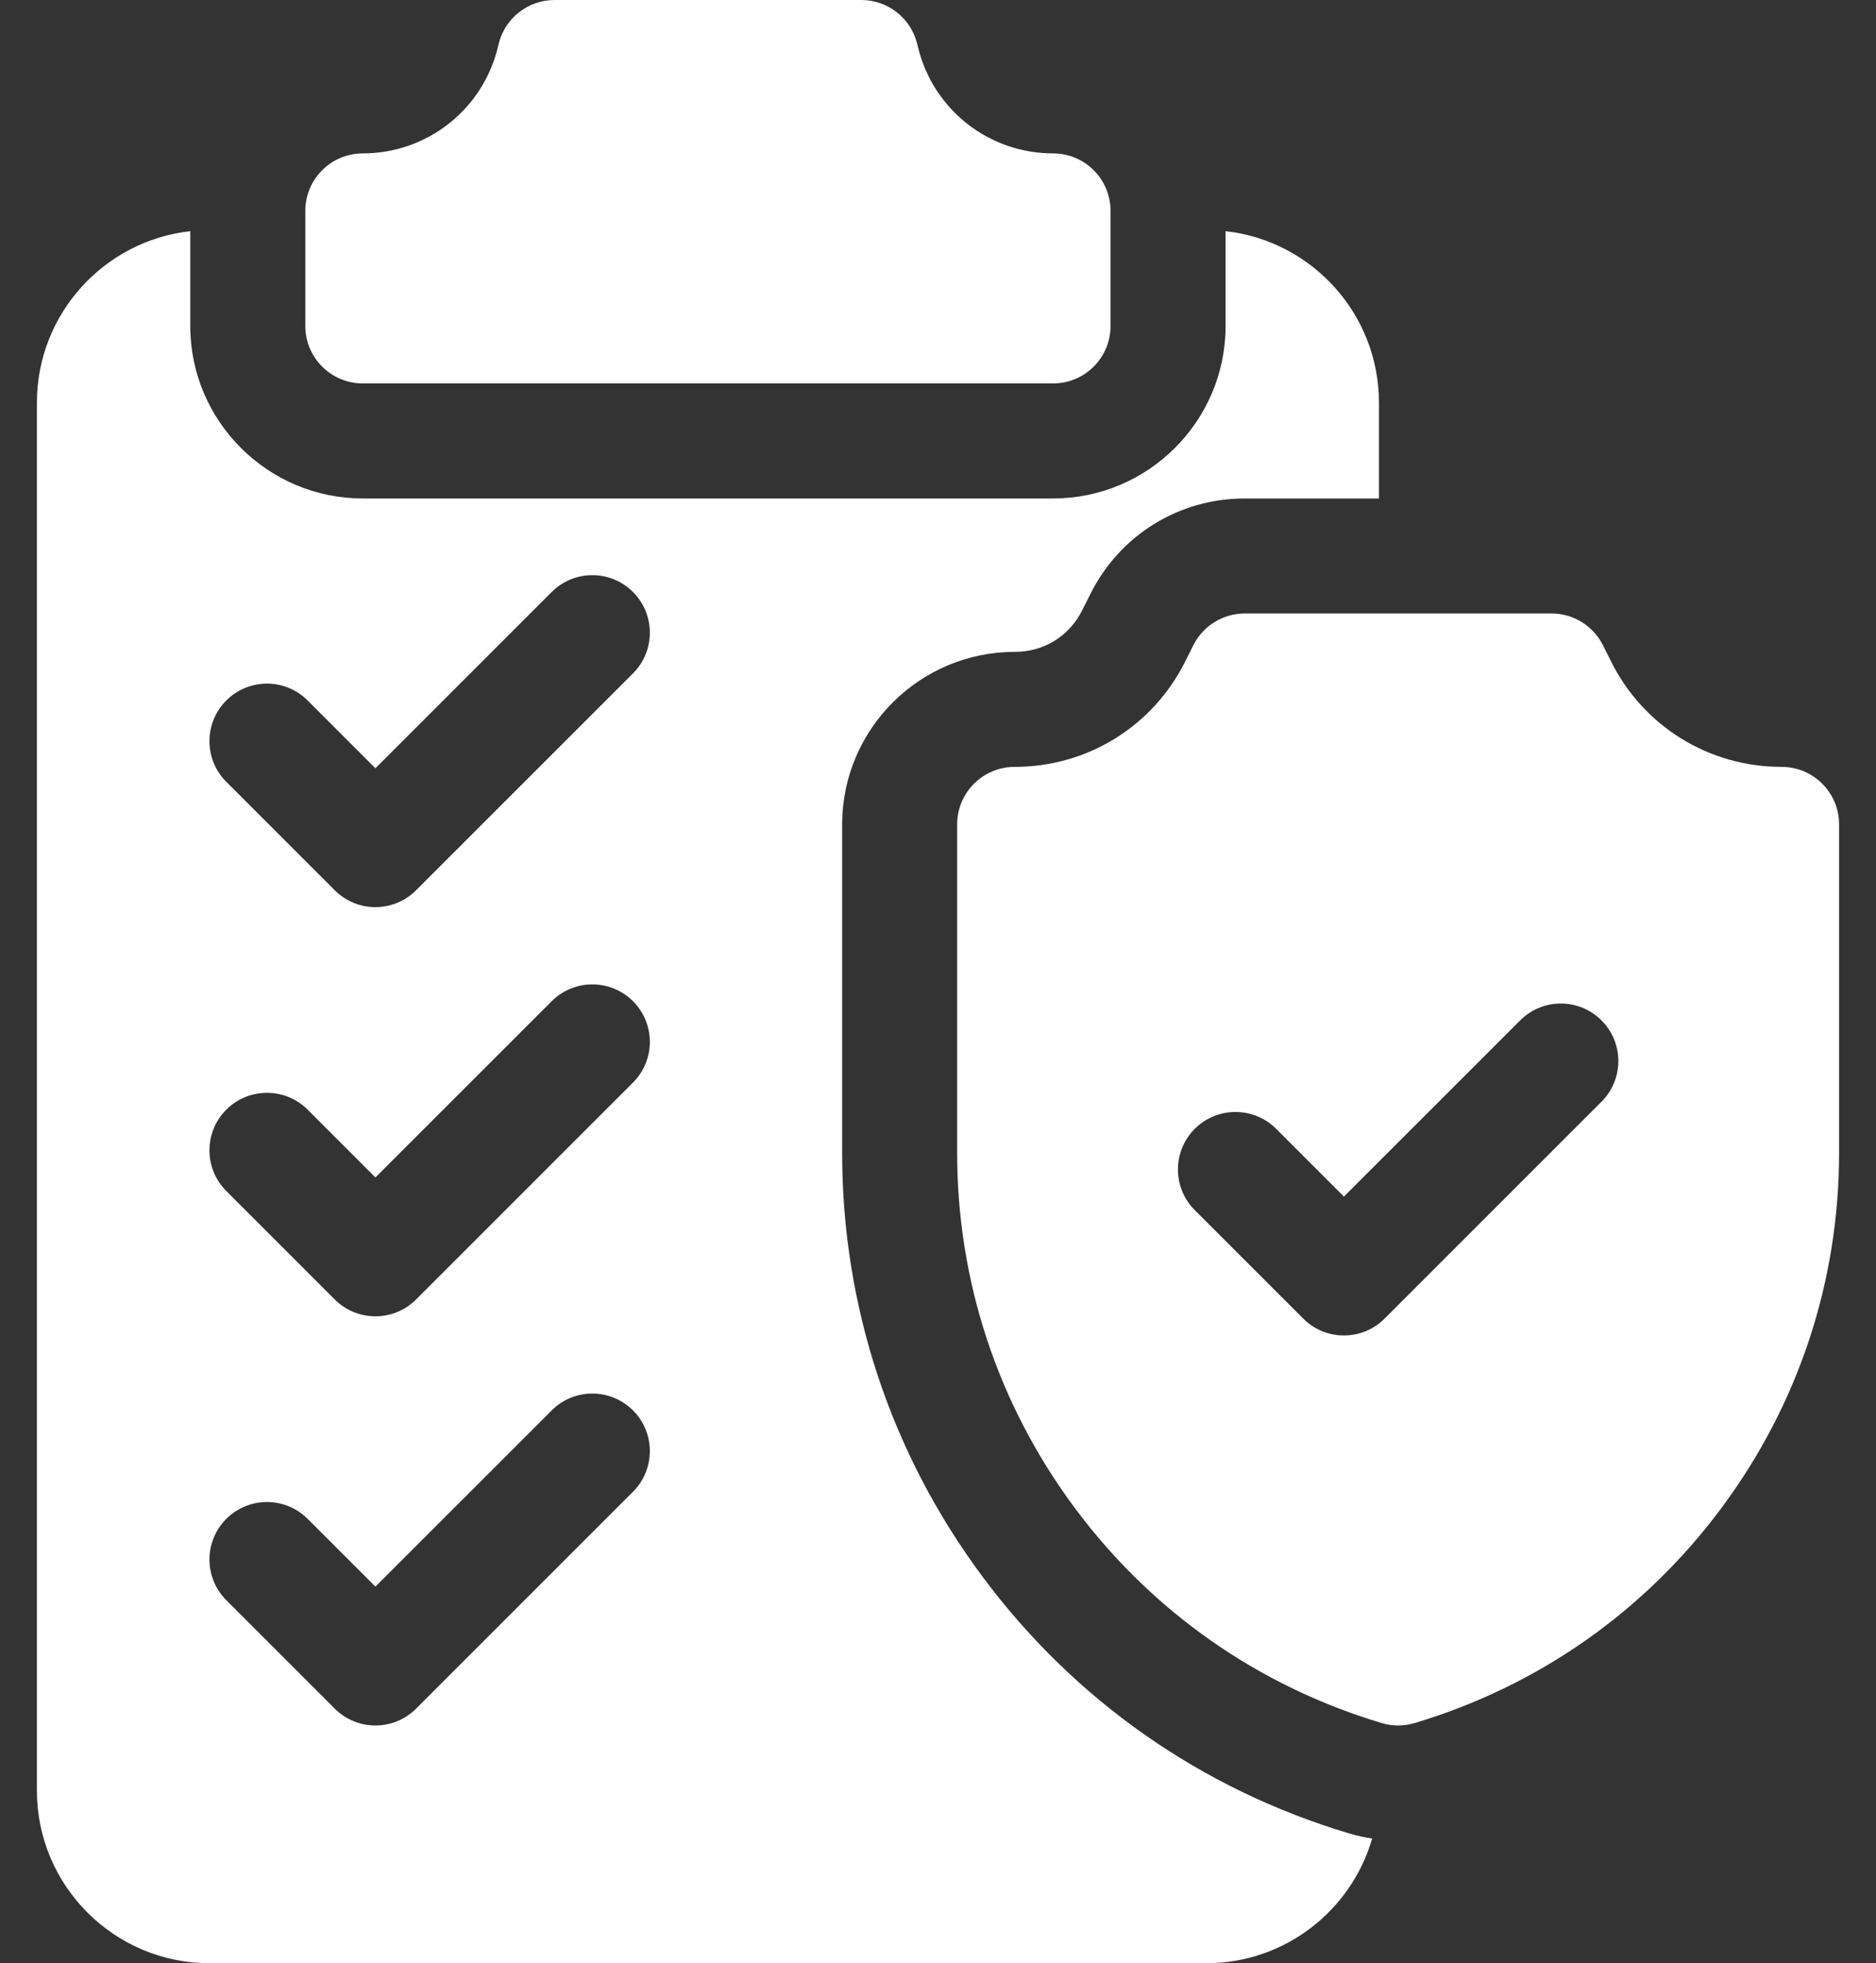 <svg width="43" height="45" viewBox="0 0 43 45" fill="none" xmlns="http://www.w3.org/2000/svg">
<rect x="0" y="0" width="43" height="45" fill="#333333" stroke="none"/>
<path d="M24.137 8.789H8.316C7.588 8.789 6.998 8.199 6.998 7.471V4.834C6.998 4.106 7.588 3.516 8.316 3.516C9.78 3.516 11.051 2.524 11.406 1.104L11.432 0.998C11.579 0.412 12.106 0 12.711 0H19.742C20.347 0 20.874 0.412 21.021 0.998L21.047 1.103C21.402 2.524 22.673 3.516 24.137 3.516C24.865 3.516 25.455 4.106 25.455 4.834V7.471C25.455 8.199 24.865 8.789 24.137 8.789Z" fill="white"/>
<path d="M23.258 14.942C23.929 14.942 24.508 14.584 24.808 13.984L24.994 13.613C25.668 12.264 27.023 11.426 28.531 11.426H31.607V9.229C31.607 7.197 30.067 5.518 28.092 5.299V7.471C28.092 9.652 26.317 11.426 24.137 11.426H8.316C6.136 11.426 4.361 9.652 4.361 7.471V5.299C2.387 5.518 0.846 7.197 0.846 9.229V41.045C0.846 43.226 2.62 45 4.801 45H27.652C29.453 45 30.974 43.791 31.451 42.143C31.269 42.115 31.088 42.074 30.91 42.021C27.53 41.007 24.63 38.974 22.523 36.143C20.416 33.311 19.303 29.949 19.303 26.42V18.897C19.303 16.716 21.077 14.942 23.258 14.942ZM14.509 34.193L9.537 39.165C9.28 39.422 8.942 39.551 8.605 39.551C8.268 39.551 7.93 39.422 7.673 39.165L5.187 36.679C4.672 36.164 4.672 35.33 5.187 34.815C5.702 34.3 6.537 34.3 7.051 34.815L8.605 36.368L12.645 32.329C13.16 31.814 13.994 31.814 14.509 32.329C15.024 32.844 15.024 33.678 14.509 34.193ZM14.509 24.814L9.537 29.786C9.28 30.043 8.942 30.172 8.605 30.172C8.268 30.172 7.93 30.043 7.673 29.786L5.187 27.3C4.672 26.785 4.672 25.95 5.187 25.435C5.702 24.921 6.537 24.921 7.051 25.435L8.605 26.989L12.645 22.95C13.16 22.435 13.994 22.435 14.509 22.95C15.024 23.464 15.024 24.299 14.509 24.814ZM14.509 15.435L9.537 20.406C9.28 20.664 8.942 20.793 8.605 20.793C8.268 20.793 7.93 20.664 7.673 20.406L5.187 17.92C4.672 17.406 4.672 16.571 5.187 16.056C5.702 15.541 6.537 15.541 7.051 16.056L8.605 17.61L12.645 13.57C13.16 13.055 13.994 13.055 14.509 13.57C15.024 14.085 15.024 14.92 14.509 15.435Z" fill="white"/>
<path d="M40.836 17.578C39.17 17.578 37.672 16.652 36.927 15.162L36.742 14.791C36.518 14.345 36.062 14.062 35.562 14.062H28.531C28.032 14.062 27.575 14.345 27.352 14.791L27.166 15.162C26.422 16.652 24.924 17.578 23.258 17.578C22.53 17.578 21.939 18.168 21.939 18.896V26.42C21.939 29.378 22.873 32.195 24.638 34.569C26.404 36.942 28.835 38.645 31.668 39.495C31.792 39.532 31.919 39.551 32.047 39.551C32.175 39.551 32.302 39.532 32.426 39.495C35.259 38.645 37.69 36.942 39.455 34.569C41.221 32.195 42.154 29.378 42.154 26.42V18.896C42.154 18.168 41.564 17.578 40.836 17.578ZM36.708 25.253L31.736 30.225C31.479 30.482 31.141 30.611 30.804 30.611C30.467 30.611 30.129 30.482 29.872 30.225L27.386 27.739C26.871 27.224 26.871 26.389 27.386 25.874C27.901 25.36 28.735 25.36 29.25 25.874L30.804 27.428L34.844 23.389C35.358 22.874 36.193 22.874 36.708 23.389C37.223 23.903 37.223 24.738 36.708 25.253Z" fill="white"/>
</svg>

